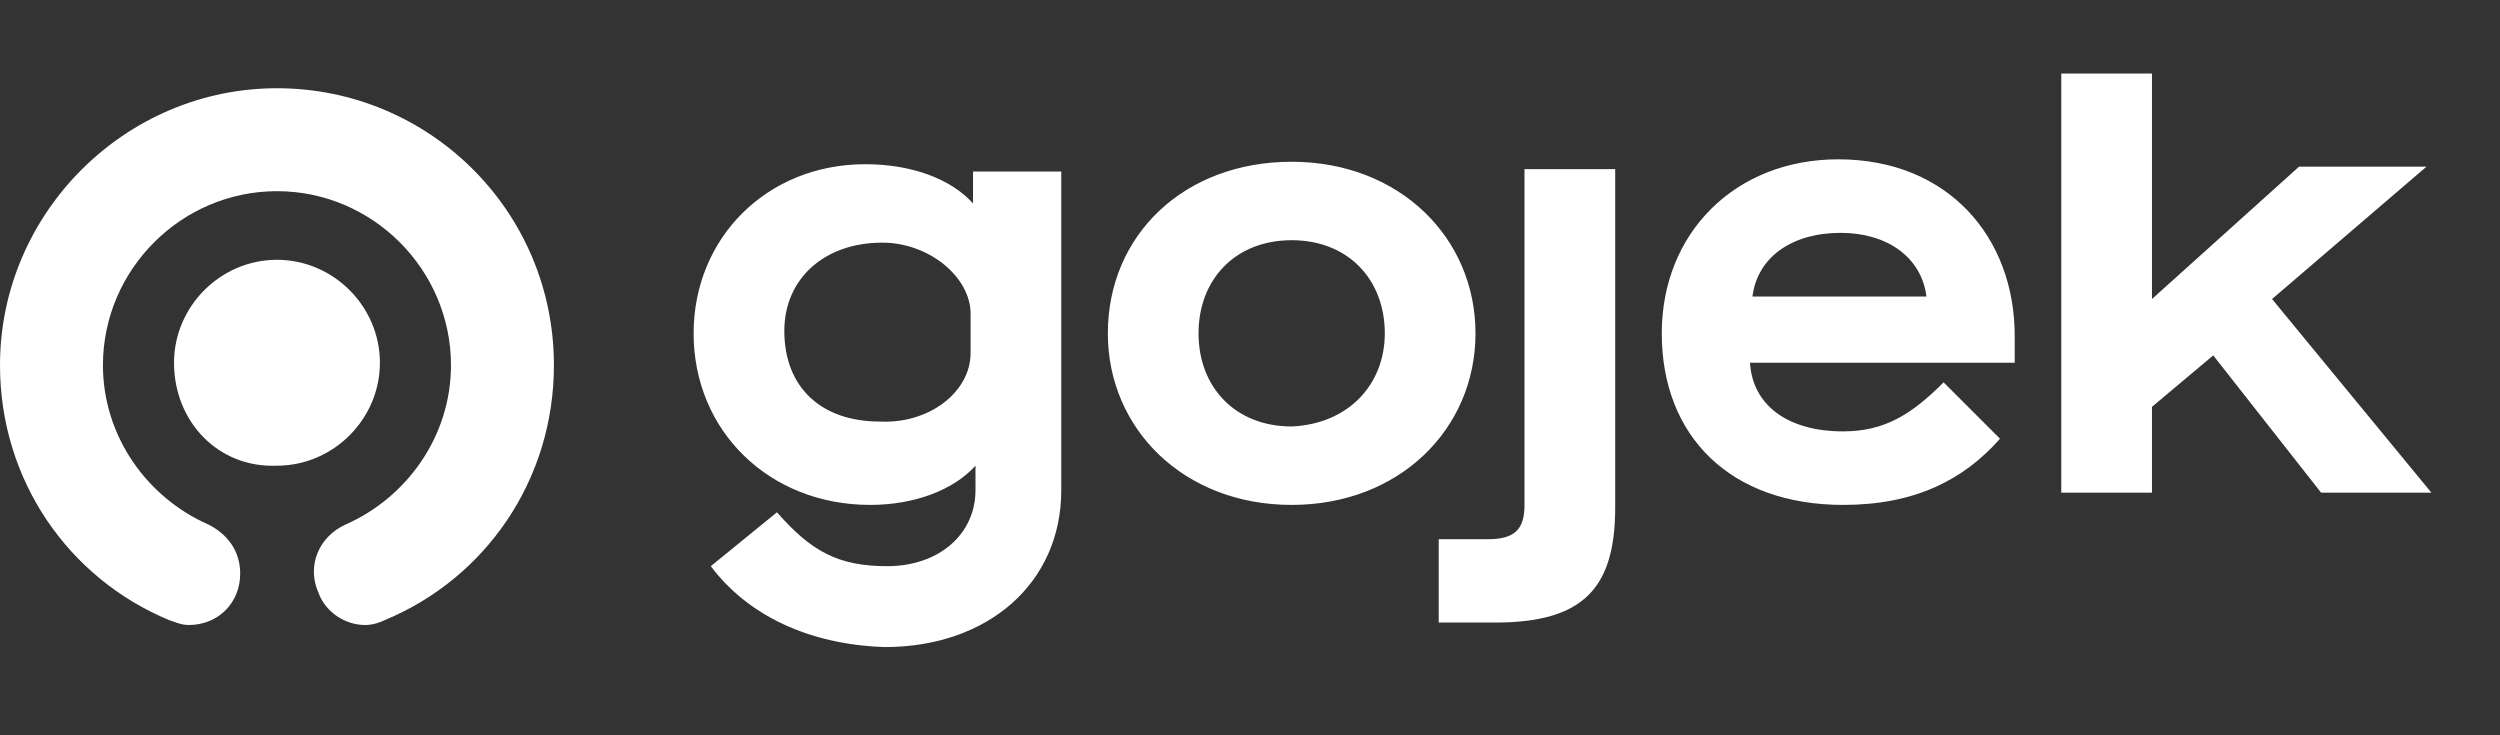 <svg width="136" height="40" viewBox="0 0 136 40" fill="none" xmlns="http://www.w3.org/2000/svg">
<rect x="0" y="0" width="136" height="40" fill="#333333" stroke="none"/>
<path fill-rule="evenodd" clip-rule="evenodd" d="M30.133 19.867C30.133 11.467 23.333 4.8 15.067 4.8C6.8 4.8 0 11.6 0 19.867C0 26.133 3.733 31.467 9.2 33.733C9.283 33.761 9.361 33.789 9.435 33.816C9.717 33.916 9.95 34 10.267 34C11.867 34 13.067 32.8 13.067 31.2C13.067 30 12.4 29.067 11.333 28.533C8 27.067 5.6 23.733 5.6 19.867C5.6 14.667 9.867 10.4 15.067 10.4C20.267 10.4 24.533 14.667 24.533 19.867C24.533 23.733 22.133 27.067 18.8 28.533C17.333 29.2 16.667 30.8 17.333 32.267C17.733 33.333 18.8 34 19.867 34C20.267 34 20.667 33.867 20.933 33.733C26.4 31.467 30.133 26.133 30.133 19.867ZM15.067 14.133C12 14.133 9.467 16.667 9.467 19.733C9.467 22.933 11.867 25.467 15.067 25.333C18.133 25.333 20.667 22.8 20.667 19.733C20.667 16.667 18.133 14.133 15.067 14.133Z" fill="white"/>
<path fill-rule="evenodd" clip-rule="evenodd" d="M117.067 4H112.133V26.8H117.067V22.133L120.4 19.333L126.267 26.8H132.267L123.6 16.267L132 9.067H125.067L117.067 16.267V4ZM100 8.667C94.4 8.667 90.4 12.667 90.4 18.133C90.4 23.733 94.133 27.467 100.267 27.467C104.133 27.467 106.8 26.133 108.8 23.867L105.733 20.8C104 22.533 102.533 23.467 100.267 23.467C97.2 23.467 95.333 22 95.2 19.733H109.6V18.267C109.6 12.933 106 8.667 100 8.667ZM60.267 18.133C60.267 12.8 64.4 8.8 70.267 8.8C76.133 8.8 80.267 12.933 80.267 18.133C80.267 23.333 76.133 27.467 70.267 27.467C64.4 27.467 60.267 23.333 60.267 18.133ZM42.267 27.867L38.667 30.8C40.667 33.467 44 35.067 48.133 35.2C53.733 35.2 57.733 31.733 57.733 26.667V9.333H52.933V11.067C51.733 9.733 49.6 8.933 47.067 8.933C41.733 8.933 37.733 12.933 37.733 18.133C37.733 23.467 41.867 27.467 47.333 27.467C49.733 27.467 51.867 26.667 53.067 25.333V26.667C53.067 29.067 51.067 30.8 48.267 30.8C45.6 30.8 44.133 30 42.267 27.867ZM48 13.2C50.533 13.2 52.8 15.067 52.8 17.067V19.2C52.8 21.333 50.533 23.067 47.867 22.933C44.667 22.933 42.667 21.067 42.667 18C42.667 15.2 44.8 13.2 48 13.2ZM70.267 13.067C73.333 13.067 75.333 15.2 75.333 18.133C75.333 20.933 73.333 23.067 70.267 23.2C67.2 23.2 65.2 21.067 65.2 18.133C65.2 15.2 67.2 13.067 70.267 13.067ZM78.267 29.333H80.933C82.4 29.333 82.933 28.8 82.933 27.467V9.2H87.867V27.6C87.867 32 86.133 33.867 81.333 33.867H78.267V29.333ZM104.8 16.133C104.533 14 102.667 12.667 100.133 12.667C97.467 12.667 95.6 14 95.333 16.133H104.8Z" fill="white"/>
</svg>
